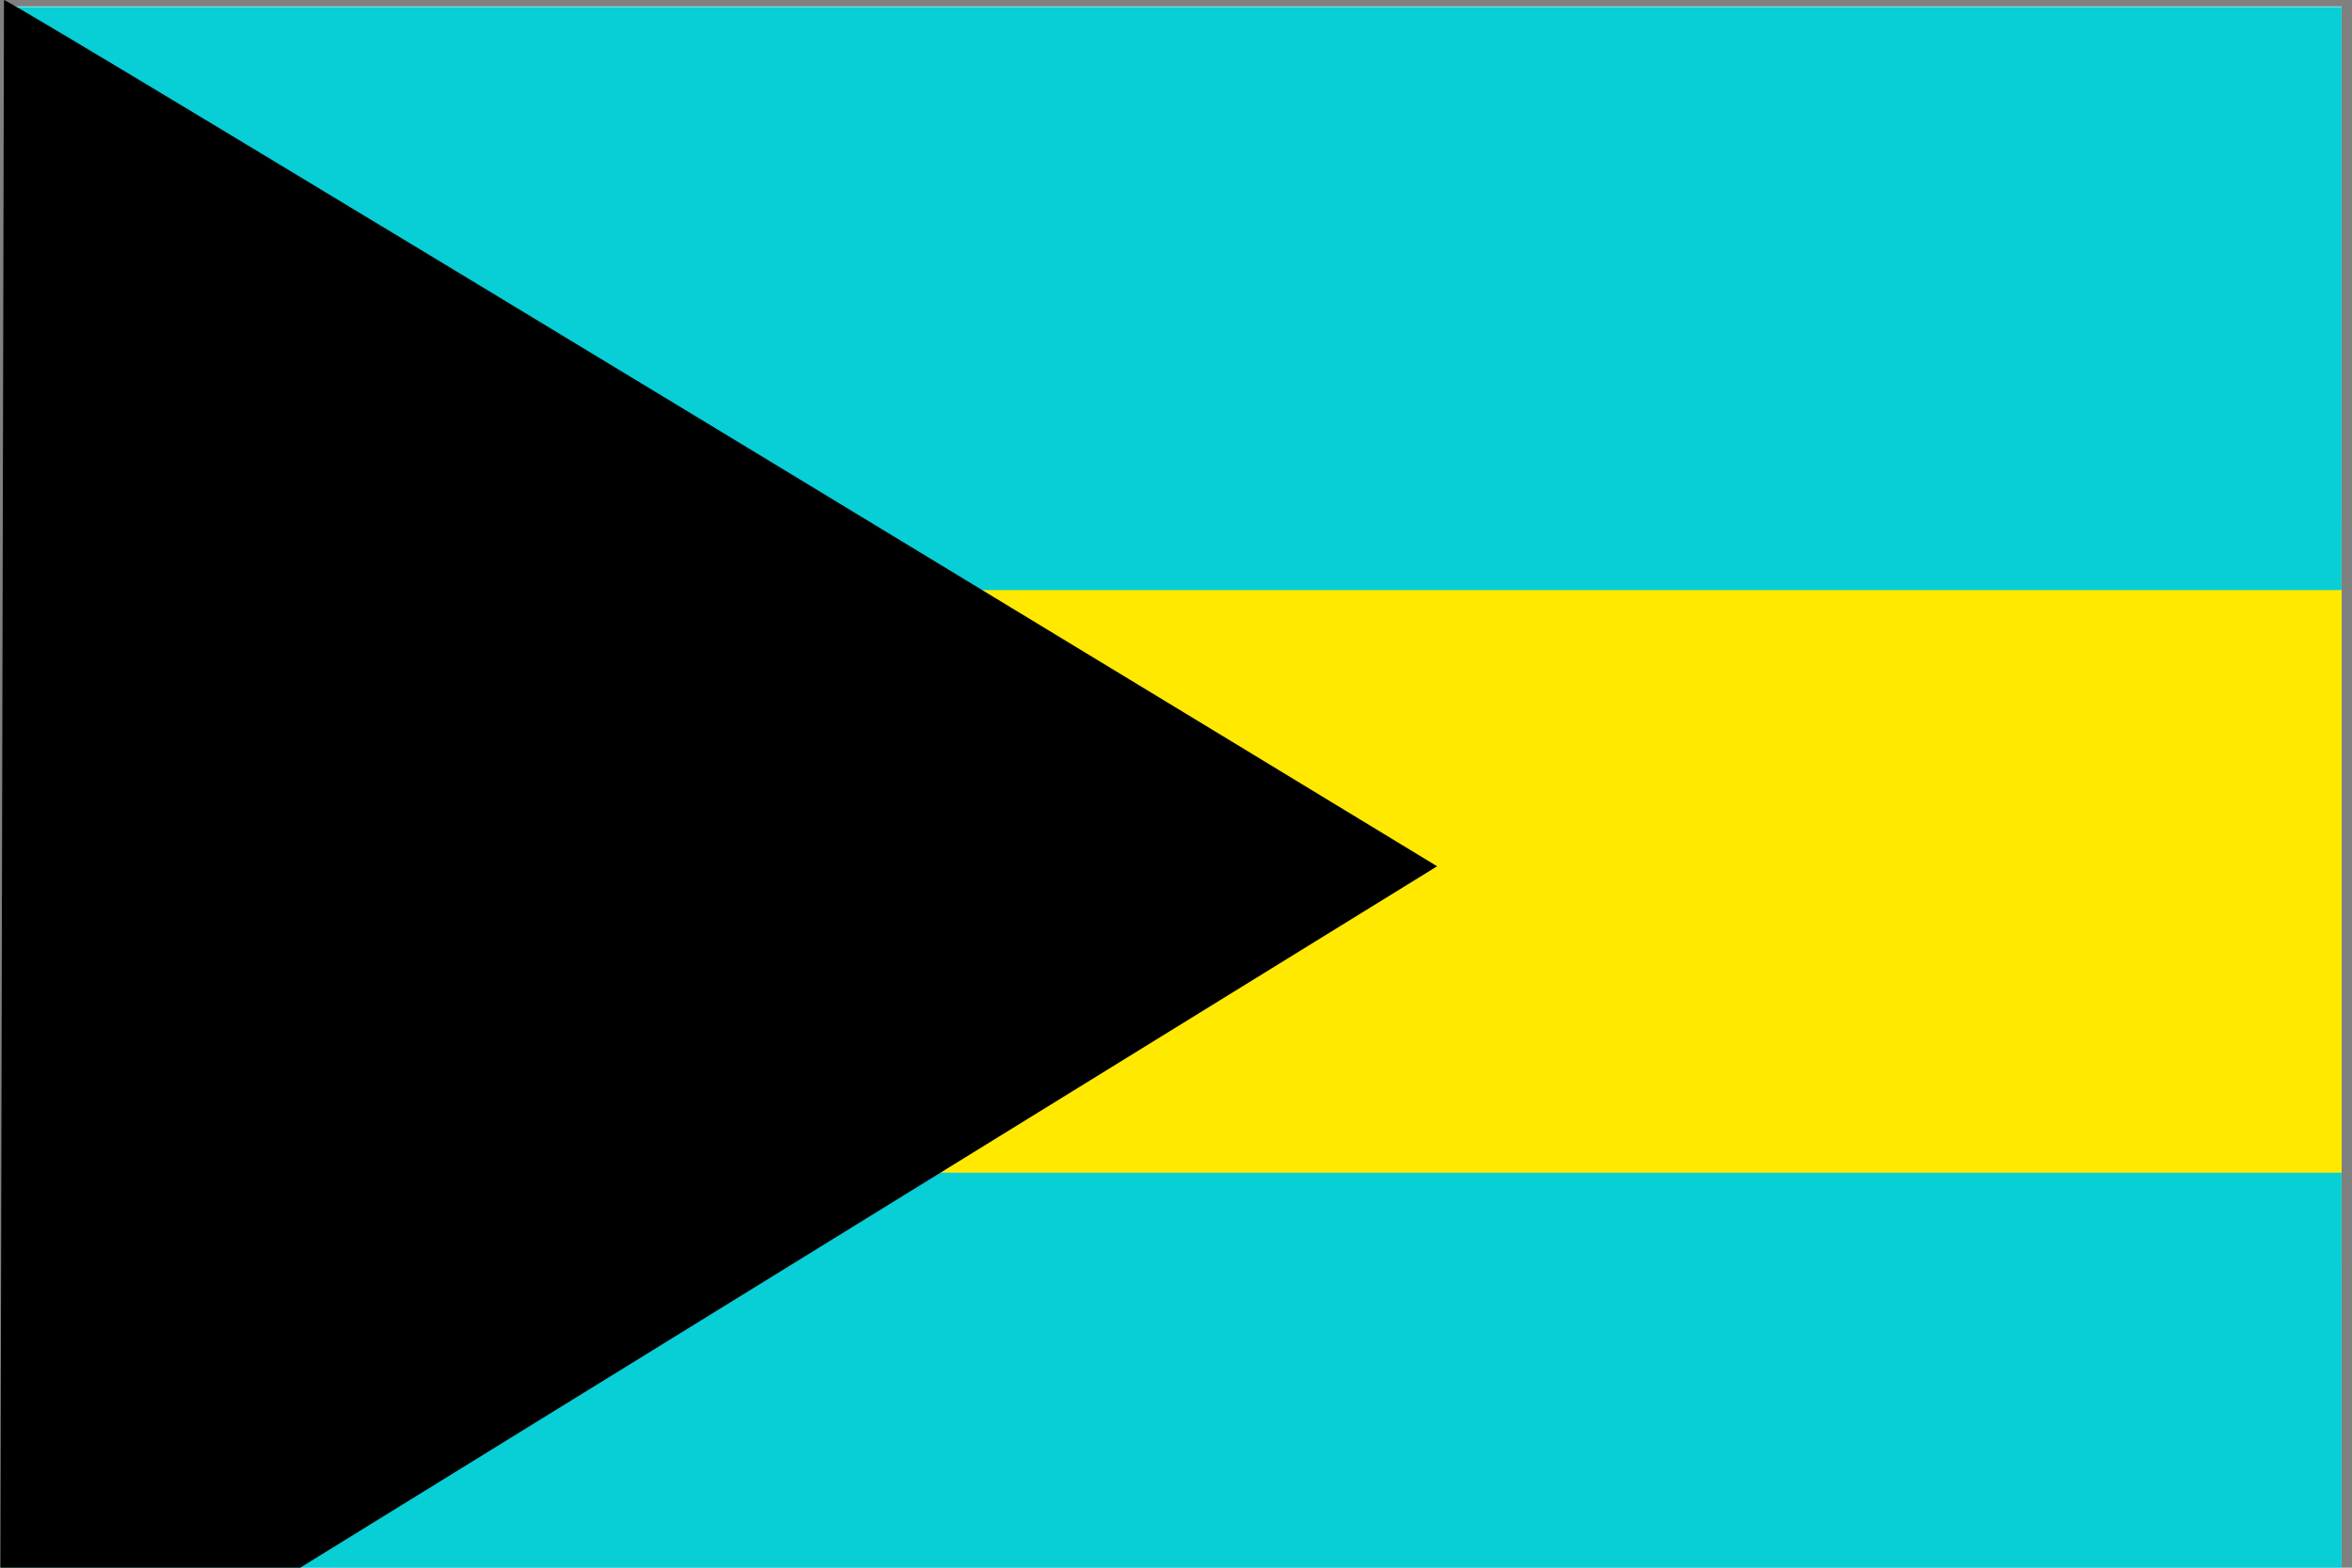 <?xml version="1.0" encoding="UTF-8" standalone="no"?>
<!-- Created with Sodipodi ("http://www.sodipodi.com/") -->

<svg
   xmlns:dc="http://purl.org/dc/elements/1.1/"
   xmlns:cc="http://creativecommons.org/ns#"
   xmlns:rdf="http://www.w3.org/1999/02/22-rdf-syntax-ns#"
   xmlns:svg="http://www.w3.org/2000/svg"
   xmlns="http://www.w3.org/2000/svg"
   xmlns:sodipodi="http://sodipodi.sourceforge.net/DTD/sodipodi-0.dtd"
   xmlns:inkscape="http://www.inkscape.org/namespaces/inkscape"
   version="1"
   x="0"
   y="0"
   width="135"
   height="90"
   id="svg378"
   sodipodi:version="0.32"
   sodipodi:docname="bs.svg"
   inkscape:version="0.48.1 r9760">
  <rect width="100%" height="100%" fill="#808080" stroke="none"/>
  <sodipodi:namedview
     id="base"
     showgrid="false"
     inkscape:zoom="1.0958333"
     inkscape:cx="320"
     inkscape:cy="240"
     inkscape:window-width="1280"
     inkscape:window-height="746"
     inkscape:window-x="0"
     inkscape:window-y="24"
     inkscape:window-maximized="1"
     inkscape:current-layer="svg378" />
  <defs
     id="defs380">
    <clipPath
       clipPathUnits="userSpaceOnUse"
       id="clipPath3448">
      <rect
         style="fill:#808080;fill-opacity:1;stroke:none"
         id="rect3450"
         width="512"
         height="512"
         x="0"
         y="0" />
    </clipPath>
    <clipPath
       id="clipPath4976"
       clipPathUnits="userSpaceOnUse">
      <rect
         y="0"
         width="512"
         style="fill:#000000;fill-opacity:0.67;stroke:none"
         x="0"
         height="512"
         id="rect4978" />
    </clipPath>
    <clipPath
       clipPathUnits="userSpaceOnUse"
       id="clipPath5015">
      <rect
         id="rect5017"
         height="480.312"
         x="56.618"
         style="fill:#000000;fill-opacity:0.67;stroke:none"
         width="480.312"
         y="26.364" />
    </clipPath>
    <clipPath
       clipPathUnits="userSpaceOnUse"
       id="clipPath4575">
      <rect
         id="rect4577"
         height="480"
         x="-12"
         style="fill:#000000;fill-opacity:0.67;stroke:none"
         width="640"
         y="0" />
    </clipPath>
  </defs>
  <g transform="scale(0.21)">
  <g
     id="flag"
     transform="translate(12,0)"
     clip-path="url(#clipPath4575)"
     inkscape:label="#g4535">
    <rect
       transform="scale(-1,-1)"
       id="rect149"
       style="font-size:12px;fill:#ffffff;fill-rule:evenodd;stroke:none"
       y="-480"
       x="-968.527"
       height="478.228"
       width="978.978" />
    <rect
       transform="scale(-1,-1)"
       id="rect601"
       style="font-size:12px;fill:#ffe900;fill-opacity:1;fill-rule:evenodd;stroke:none"
       y="-344.479"
       x="-968.527"
       height="201.185"
       width="978.978" />
    <rect
       transform="scale(-1,-1)"
       id="rect148"
       style="font-size:12px;fill:#08ced6;fill-opacity:1;fill-rule:evenodd;stroke:none"
       y="-480"
       x="-968.527"
       height="159.409"
       width="978.978" />
    <rect
       transform="scale(-1,-1)"
       id="rect585"
       style="font-size:12px;fill:#08ced6;fill-opacity:1;fill-rule:evenodd;stroke:none"
       y="-161.311"
       x="-968.527"
       height="159.409"
       width="978.978" />
    <path
       inkscape:connector-curvature="0"
       sodipodi:nodetypes="cccc"
       id="path570"
       d="M -10.913,0 C -8.74,0 380.802,236.821 380.802,236.821 L -12,479.2 -10.913,0 z"
       style="font-size:12px;fill:#000000;fill-opacity:1;fill-rule:evenodd;stroke:none" />
  </g>
</g>
</svg>
